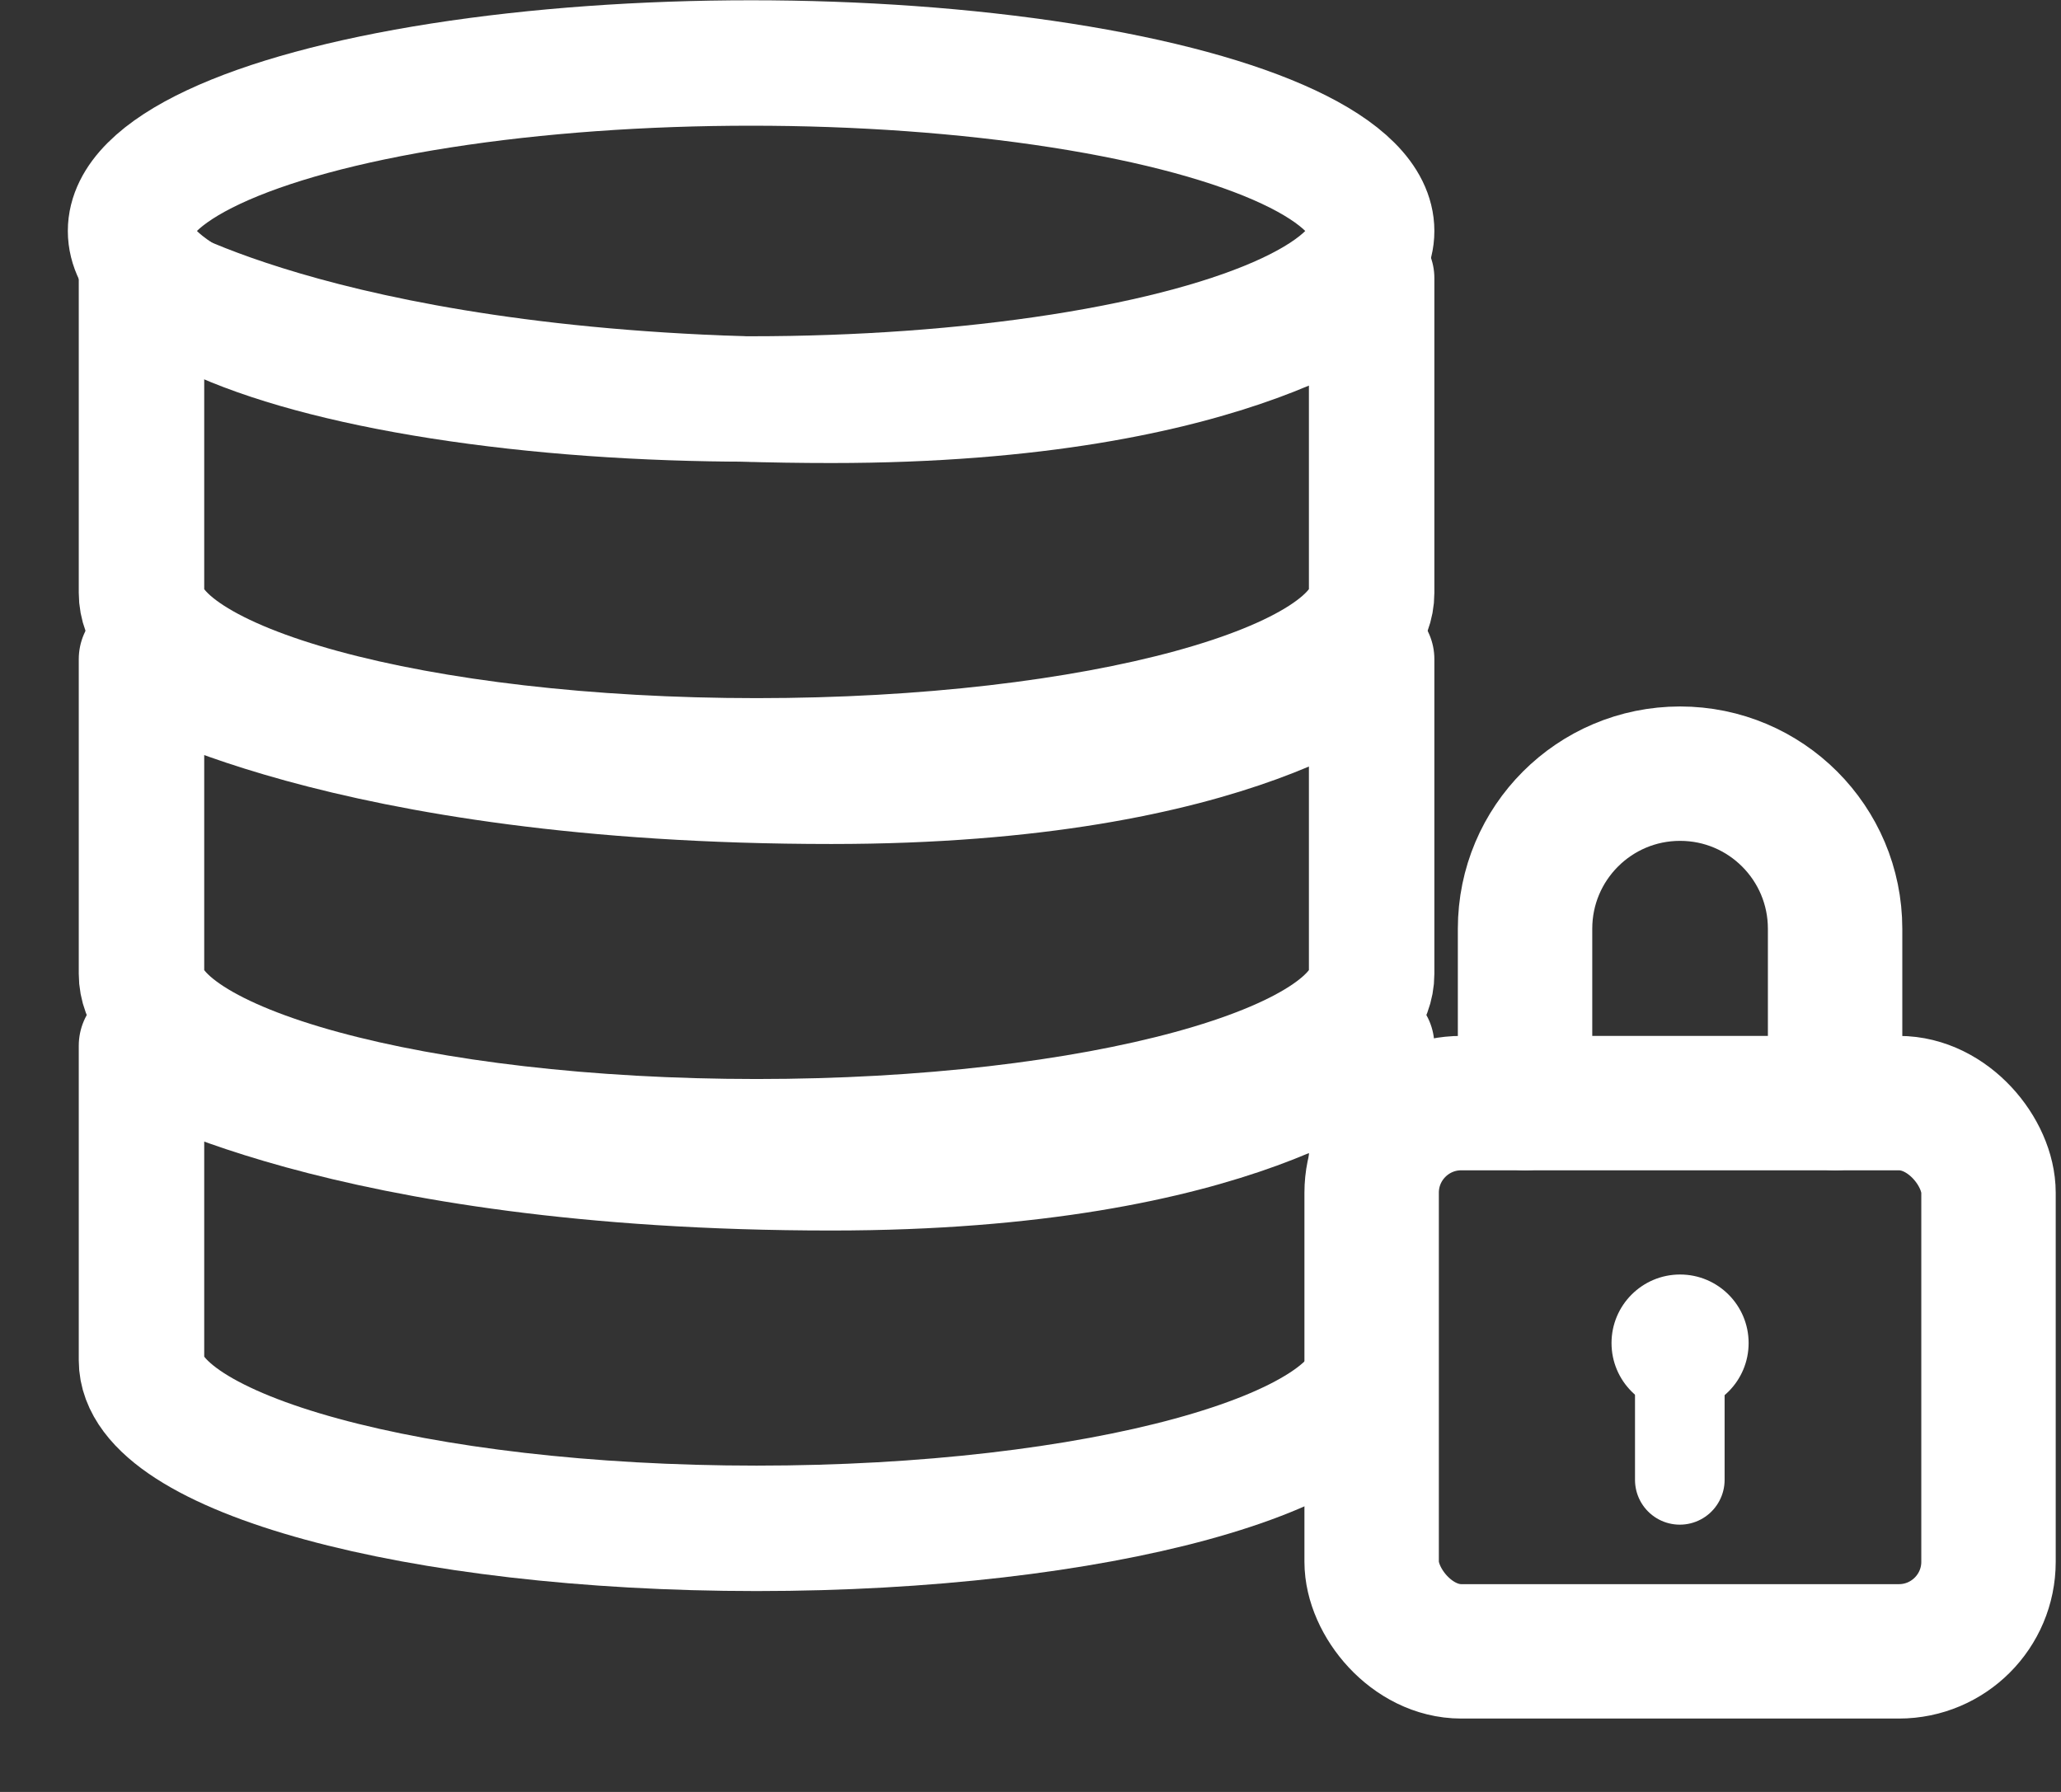 <svg width="23" height="20" viewBox="0 0 23 20" fill="none" xmlns="http://www.w3.org/2000/svg">
<rect x="0" y="0" width="23" height="20" fill="#333333" stroke="none"/>
<path d="M15.307 15.183C15.307 16.218 12.233 17.058 8.443 17.058C4.652 17.058 1.579 16.218 1.579 15.183C1.579 14.148 1.579 11.671 1.579 11.671C1.579 11.671 3.798 13.034 9.279 13.034C13.855 13.034 15.307 11.671 15.307 11.671C15.307 11.671 15.307 14.632 15.307 15.183Z" stroke="white" stroke-width="1.4" stroke-linecap="round" stroke-linejoin="round"/>
<path d="M15.307 10.869C15.307 11.904 12.233 12.743 8.443 12.743C4.652 12.743 1.579 11.904 1.579 10.869C1.579 9.833 1.579 7.357 1.579 7.357C1.579 7.357 3.798 8.72 9.279 8.72C13.855 8.72 15.307 7.357 15.307 7.357C15.307 7.357 15.307 10.318 15.307 10.869Z" stroke="white" stroke-width="1.4" stroke-linecap="round" stroke-linejoin="round"/>
<path d="M15.307 6.617C15.307 7.653 12.233 8.492 8.443 8.492C4.652 8.492 1.579 7.653 1.579 6.617C1.579 5.582 1.579 3.105 1.579 3.105C1.579 3.105 3.798 4.468 9.279 4.468C13.855 4.468 15.307 3.105 15.307 3.105C15.307 3.105 15.307 6.066 15.307 6.617Z" stroke="white" stroke-width="1.4" stroke-linecap="round" stroke-linejoin="round"/>
<ellipse cx="8.382" cy="2.578" rx="6.925" ry="1.875" stroke="white" stroke-width="1.4" stroke-linecap="round"/>
<rect x="15.307" y="12.312" width="6.884" height="6.119" rx="1" stroke="white" stroke-width="1.5" stroke-linecap="round"/>
<path d="M20.479 12.312V10.366C20.479 9.41 19.705 8.635 18.749 8.635V8.635C17.793 8.635 17.019 9.41 17.019 10.366V12.312" stroke="white" stroke-width="1.5" stroke-linecap="round"/>
<circle cx="18.749" cy="14.99" r="0.765" fill="white"/>
<path d="M18.746 14.987V16.517" stroke="white" stroke-linecap="round"/>
</svg>
